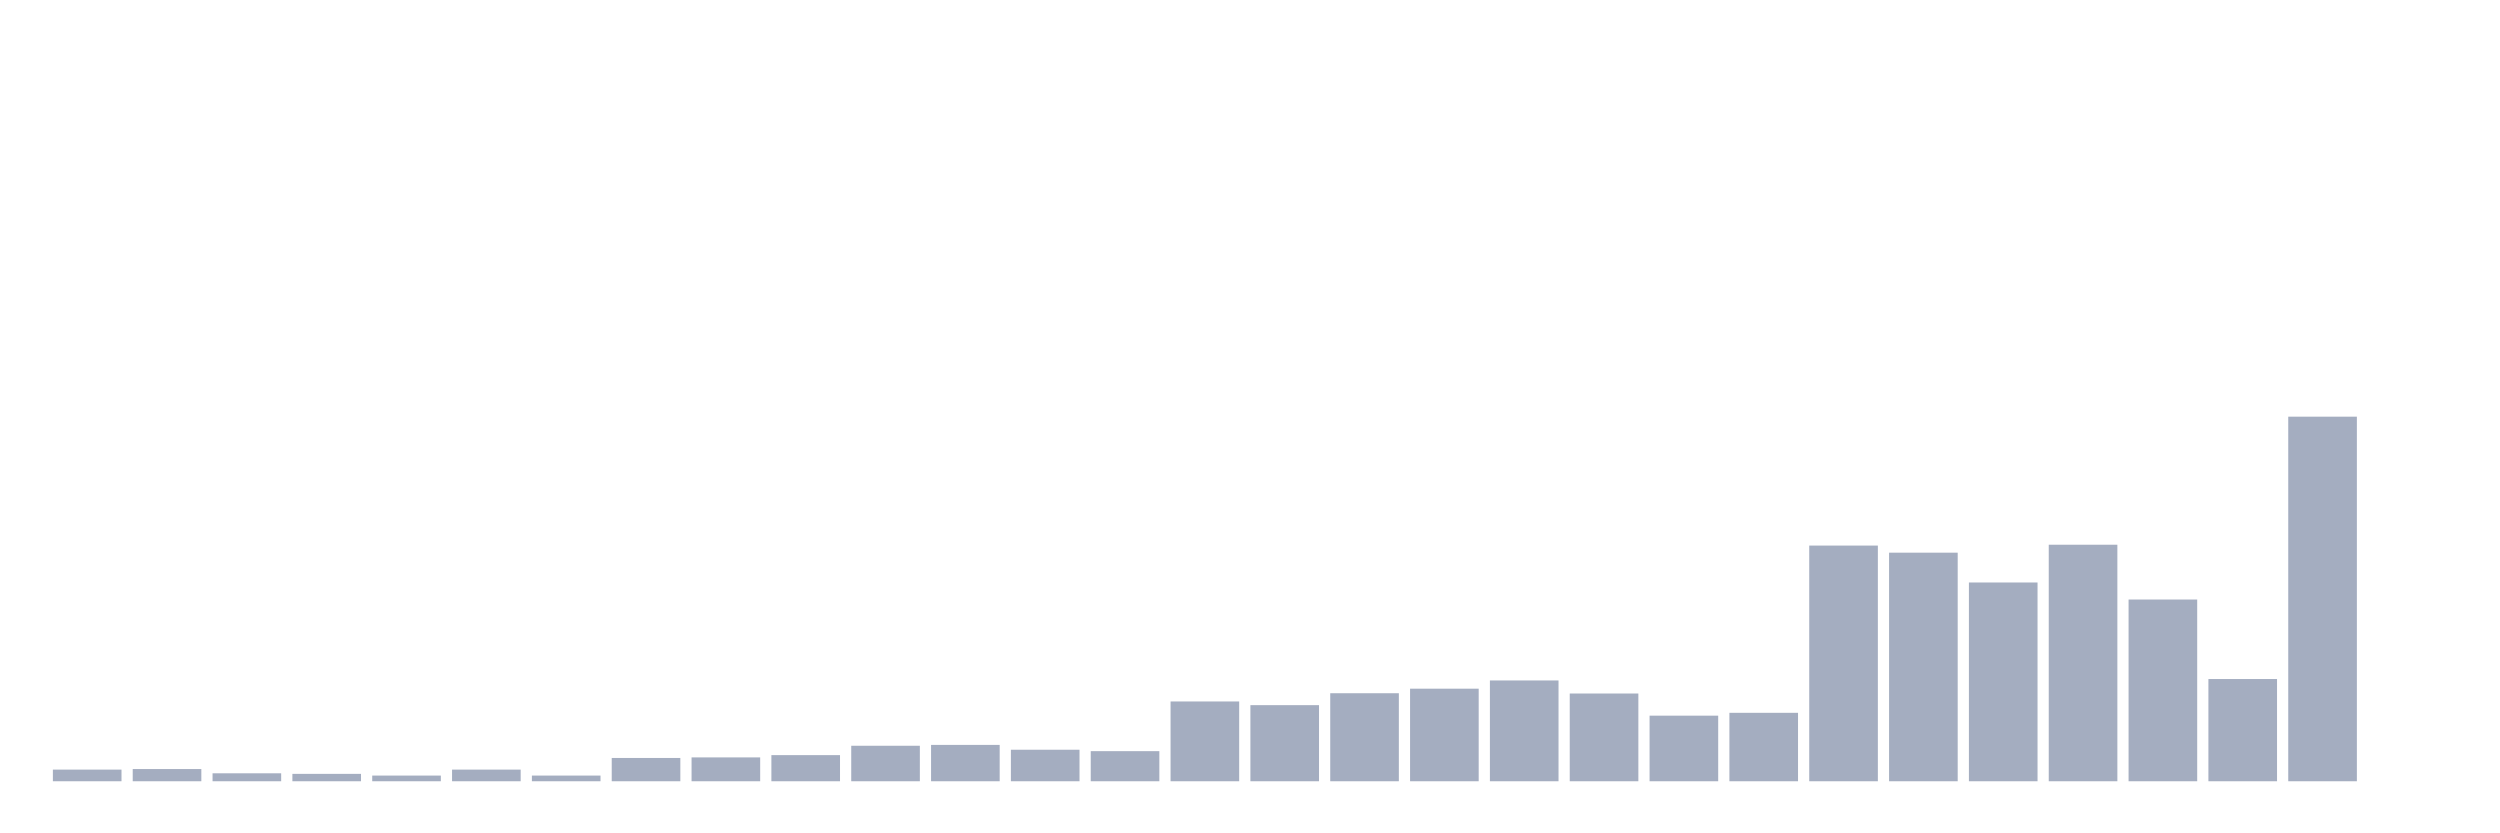 <svg xmlns="http://www.w3.org/2000/svg" viewBox="0 0 480 160"><g transform="translate(10,10)"><rect class="bar" x="0.153" width="13.175" y="137.765" height="2.235" fill="rgb(164,173,192)"></rect><rect class="bar" x="15.482" width="13.175" y="137.656" height="2.344" fill="rgb(164,173,192)"></rect><rect class="bar" x="30.81" width="13.175" y="138.474" height="1.526" fill="rgb(164,173,192)"></rect><rect class="bar" x="46.138" width="13.175" y="138.583" height="1.417" fill="rgb(164,173,192)"></rect><rect class="bar" x="61.466" width="13.175" y="138.91" height="1.09" fill="rgb(164,173,192)"></rect><rect class="bar" x="76.794" width="13.175" y="137.765" height="2.235" fill="rgb(164,173,192)"></rect><rect class="bar" x="92.123" width="13.175" y="138.91" height="1.09" fill="rgb(164,173,192)"></rect><rect class="bar" x="107.451" width="13.175" y="135.53" height="4.47" fill="rgb(164,173,192)"></rect><rect class="bar" x="122.779" width="13.175" y="135.421" height="4.579" fill="rgb(164,173,192)"></rect><rect class="bar" x="138.107" width="13.175" y="134.984" height="5.016" fill="rgb(164,173,192)"></rect><rect class="bar" x="153.436" width="13.175" y="133.185" height="6.815" fill="rgb(164,173,192)"></rect><rect class="bar" x="168.764" width="13.175" y="133.022" height="6.978" fill="rgb(164,173,192)"></rect><rect class="bar" x="184.092" width="13.175" y="133.949" height="6.051" fill="rgb(164,173,192)"></rect><rect class="bar" x="199.42" width="13.175" y="134.221" height="5.779" fill="rgb(164,173,192)"></rect><rect class="bar" x="214.748" width="13.175" y="124.681" height="15.319" fill="rgb(164,173,192)"></rect><rect class="bar" x="230.077" width="13.175" y="125.389" height="14.611" fill="rgb(164,173,192)"></rect><rect class="bar" x="245.405" width="13.175" y="123.1" height="16.9" fill="rgb(164,173,192)"></rect><rect class="bar" x="260.733" width="13.175" y="122.227" height="17.773" fill="rgb(164,173,192)"></rect><rect class="bar" x="276.061" width="13.175" y="120.646" height="19.354" fill="rgb(164,173,192)"></rect><rect class="bar" x="291.39" width="13.175" y="123.154" height="16.846" fill="rgb(164,173,192)"></rect><rect class="bar" x="306.718" width="13.175" y="127.407" height="12.593" fill="rgb(164,173,192)"></rect><rect class="bar" x="322.046" width="13.175" y="126.861" height="13.139" fill="rgb(164,173,192)"></rect><rect class="bar" x="337.374" width="13.175" y="94.751" height="45.249" fill="rgb(164,173,192)"></rect><rect class="bar" x="352.702" width="13.175" y="96.114" height="43.886" fill="rgb(164,173,192)"></rect><rect class="bar" x="368.031" width="13.175" y="101.838" height="38.162" fill="rgb(164,173,192)"></rect><rect class="bar" x="383.359" width="13.175" y="94.587" height="45.413" fill="rgb(164,173,192)"></rect><rect class="bar" x="398.687" width="13.175" y="105.109" height="34.891" fill="rgb(164,173,192)"></rect><rect class="bar" x="414.015" width="13.175" y="120.374" height="19.626" fill="rgb(164,173,192)"></rect><rect class="bar" x="429.344" width="13.175" y="70" height="70" fill="rgb(164,173,192)"></rect><rect class="bar" x="444.672" width="13.175" y="140" height="0" fill="rgb(164,173,192)"></rect></g></svg>